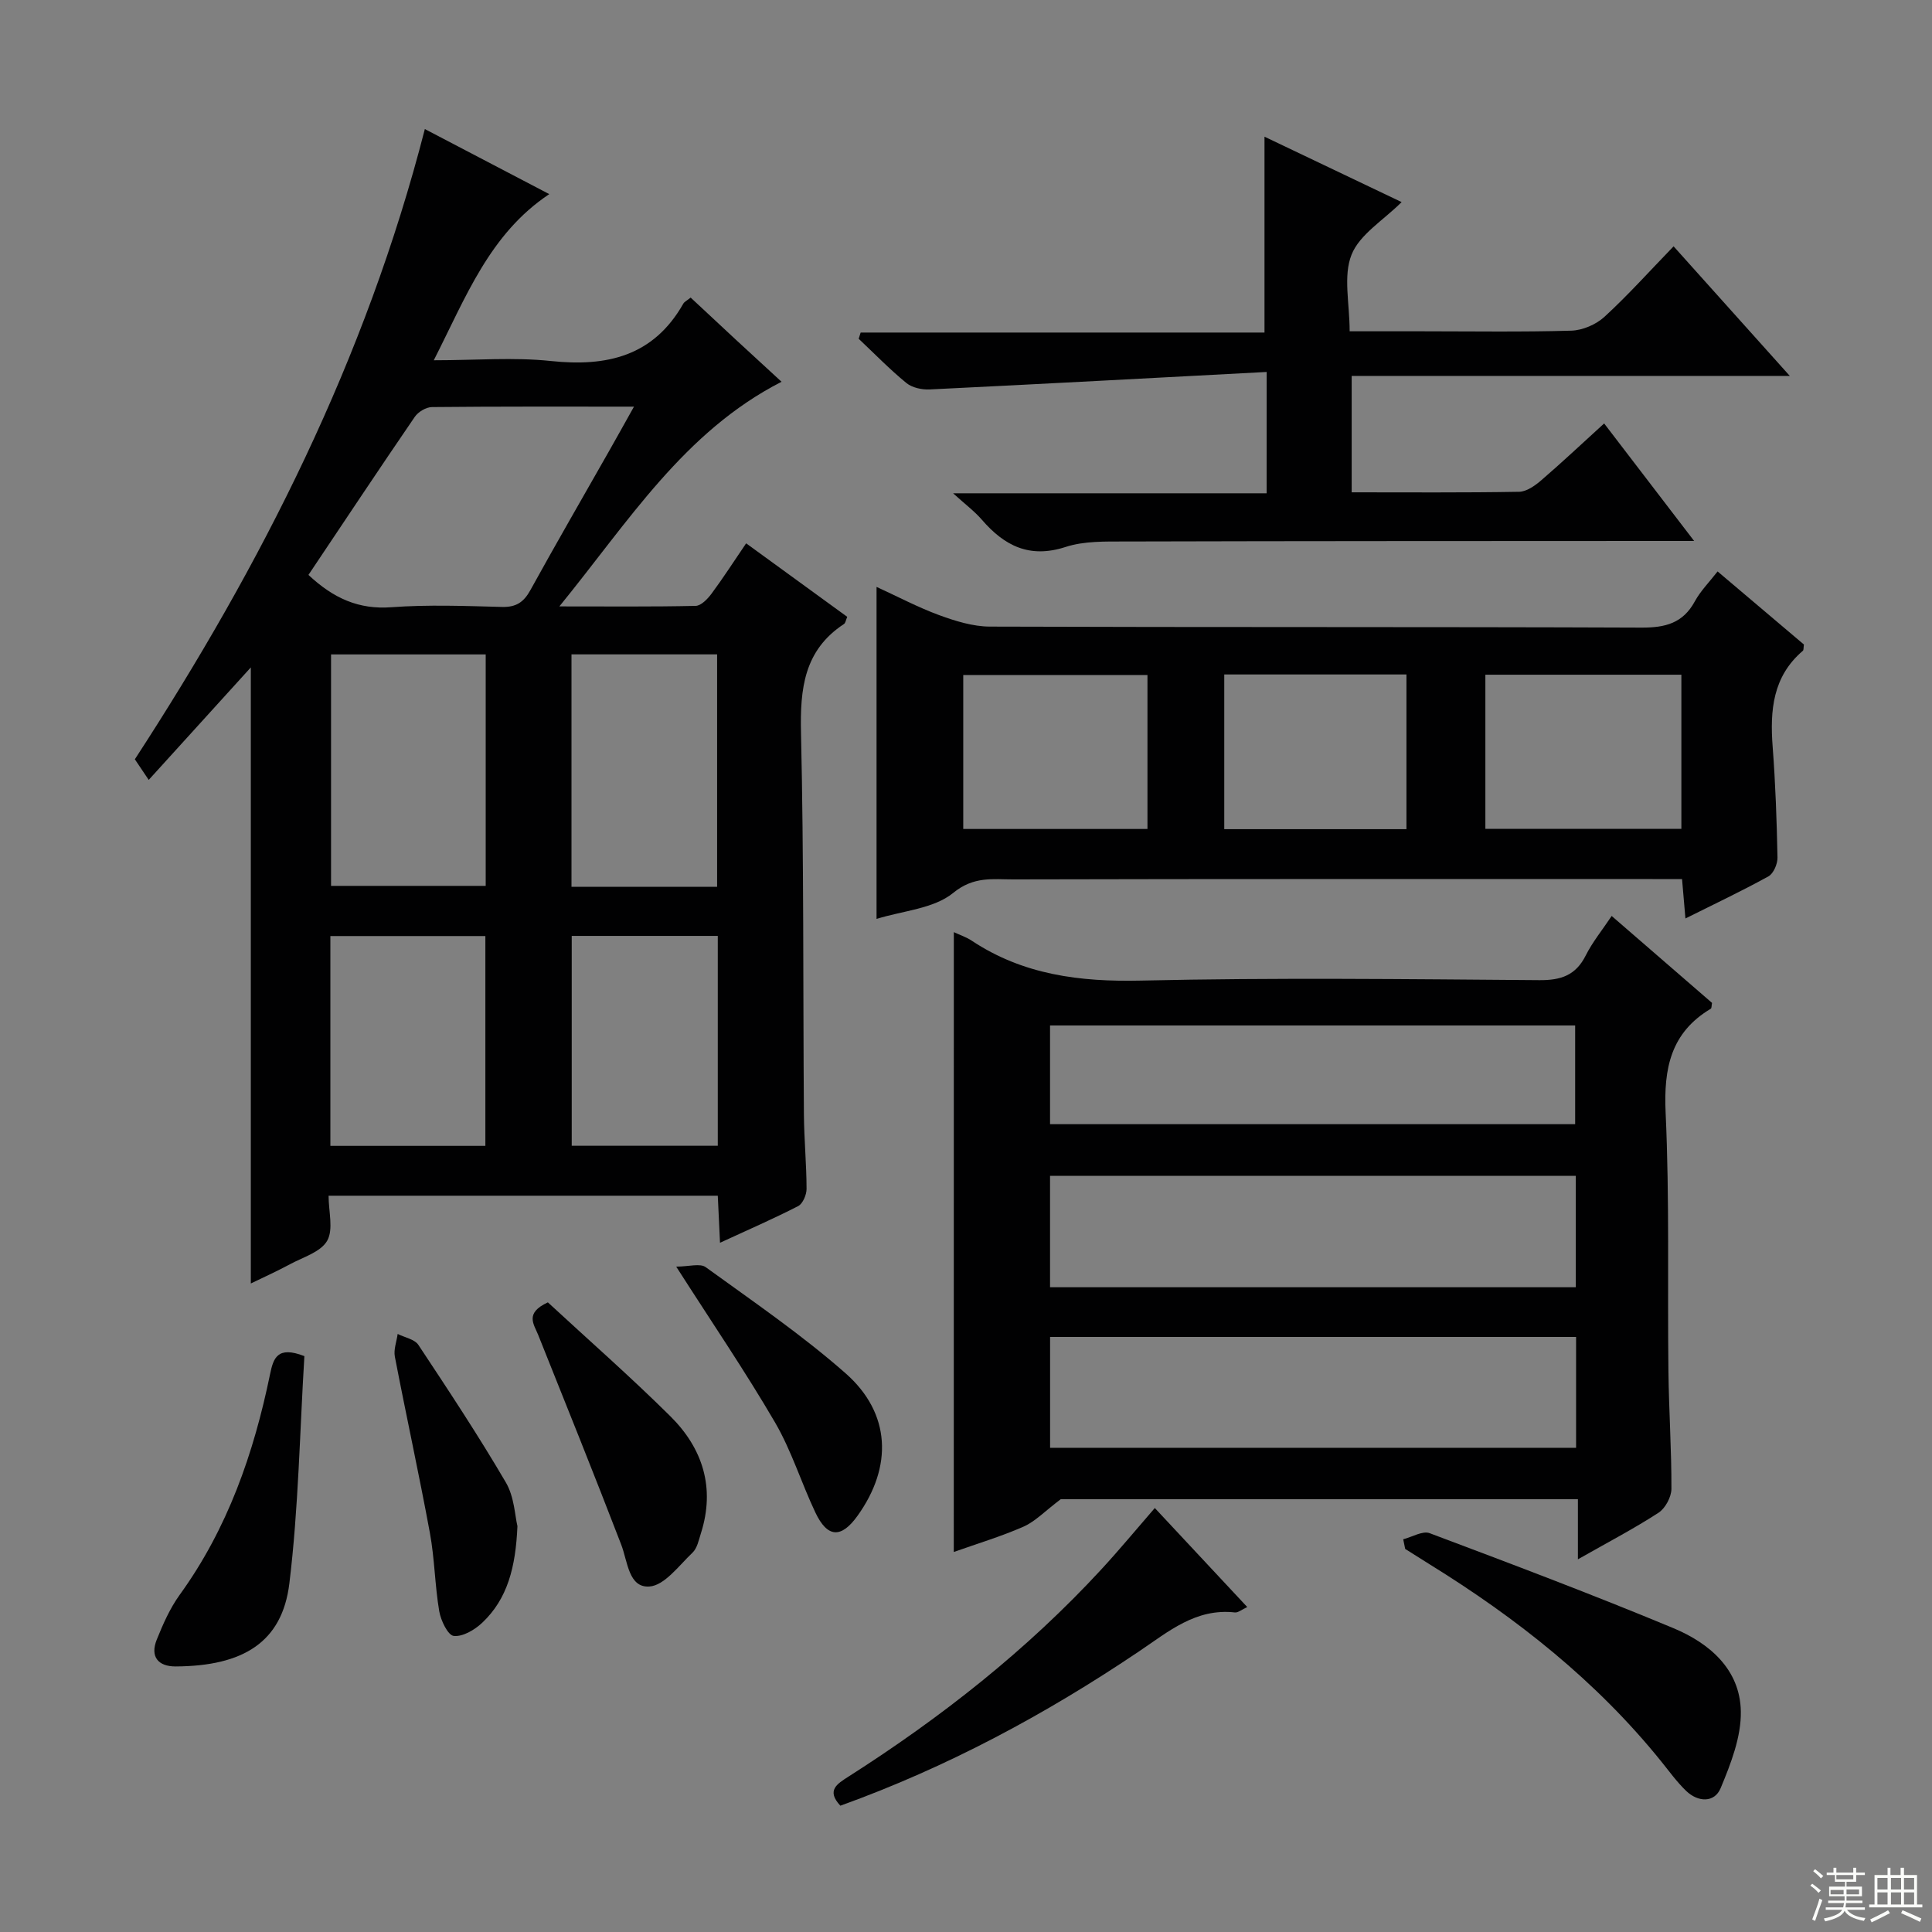 <svg enable-background="new 0 0 400 400" viewBox="0 0 400 400" xmlns="http://www.w3.org/2000/svg"><rect x="0" y="0" width="400" height="400" fill="#808080" stroke="none"/><g fill="#010102"><path d="m30.79 161.47c-1.17-1.73-1.97-2.92-2.87-4.27 26.28-40.37 47.82-82.87 60.04-130.48 8.74 4.57 17.3 9.04 25.76 13.47-12.36 8.24-17.23 21.27-23.91 34.4 8.7 0 16.54-.66 24.22.15 11.65 1.24 21.27-1 27.44-11.87.23-.4.75-.63 1.52-1.26 3.1 2.89 6.23 5.81 9.36 8.72 3.16 2.93 6.34 5.84 9.46 8.71-20.19 10.35-31.61 28.85-46 46.51 10.36 0 19.3.09 28.22-.11 1.13-.03 2.47-1.43 3.28-2.52 2.37-3.19 4.52-6.54 7.17-10.43 7.06 5.13 13.96 10.15 20.93 15.22-.29.66-.35 1.27-.67 1.48-8.29 5.44-9.11 13.41-8.9 22.55.6 26.32.41 52.65.6 78.98.04 5.15.54 10.29.55 15.44 0 1.21-.78 3.05-1.74 3.55-5.14 2.64-10.44 4.94-16.18 7.59-.17-3.54-.3-6.46-.46-9.74-26.72 0-53.27 0-80.58 0 0 3.27 1.04 6.97-.29 9.32-1.33 2.34-5 3.41-7.73 4.88-2.76 1.49-5.62 2.77-8.08 3.97 0-42.61 0-85.12 0-127.55-6.77 7.45-13.82 15.22-21.14 23.29zm33.07-42.44c5.24 4.9 10.46 7.19 17.17 6.69 7.6-.56 15.28-.26 22.93-.06 2.91.07 4.48-.99 5.85-3.48 5.28-9.58 10.76-19.05 16.16-28.56 1.67-2.94 3.31-5.89 5.29-9.43-14.59 0-28.2-.05-41.82.09-1.22.01-2.86.99-3.56 2.02-7.39 10.79-14.63 21.7-22.02 32.73zm36.7 16.46c-11.03 0-21.44 0-32.02 0v47.92h32.02c0-16.14 0-31.87 0-47.92zm47.91 48.11c0-16.26 0-32.11 0-48.12-10.25 0-20.13 0-30.15 0v48.12zm-47.98 53.64c0-14.84 0-29.06 0-43.44-10.87 0-21.41 0-32.09 0v43.44zm17.88-43.47v43.45h30.24c0-14.61 0-28.84 0-43.45-10.1 0-19.99 0-30.24 0z"/><path d="m197.48 192.99c1.32.62 2.59 1.03 3.66 1.74 10.7 7.11 22.44 8.58 35.12 8.29 27.47-.63 54.97-.3 82.46-.09 4.49.03 7.53-1 9.6-5.13 1.39-2.77 3.4-5.22 5.36-8.16 7.14 6.18 14.02 12.14 20.78 18-.12.64-.08 1.09-.25 1.2-8.3 4.95-9.78 12.33-9.36 21.53.82 17.79.37 35.63.58 53.45.09 8.14.65 16.28.62 24.43-.01 1.7-1.27 4.04-2.69 4.96-5.09 3.3-10.5 6.12-16.67 9.63 0-4.69 0-8.42 0-12.45-36.69 0-72.76 0-107.07 0-3.31 2.5-5.28 4.61-7.7 5.68-4.66 2.05-9.58 3.52-14.45 5.25.01-42.89.01-85.29.01-128.33zm128.83 83.81c-36.68 0-72.86 0-108.9 0v22.95h108.9c0-7.67 0-15.09 0-22.95zm-.06-33.35c-36.56 0-72.78 0-108.85 0v23.06h108.85c0-7.9 0-15.48 0-23.06zm-108.85-31.14v20.44h108.72c0-6.94 0-13.63 0-20.44-36.4 0-72.34 0-108.72 0z"/><path d="m355.61 118.31c6.15 5.21 12.08 10.23 17.87 15.13-.1.69-.03 1.14-.22 1.3-6.25 5.33-6.82 12.35-6.25 19.88.58 7.62.85 15.27 1 22.91.03 1.33-.82 3.32-1.87 3.91-5.48 3.03-11.15 5.7-17.19 8.72-.25-2.91-.45-5.3-.7-8.16-2.18 0-4.14 0-6.09 0-44.13 0-88.26-.04-132.38.07-4.19.01-8.16-.7-12.42 2.79-4.02 3.29-10.42 3.69-15.88 5.39 0-22.95 0-45.48 0-68.74 4.39 2.01 8.58 4.24 13 5.86 3.34 1.22 6.97 2.35 10.47 2.36 44.96.16 89.92.03 134.88.21 4.95.02 8.6-.9 11.07-5.44 1.17-2.15 2.97-3.95 4.71-6.19zm-48.08 21.38v31.92h40.58c0-10.85 0-21.38 0-31.92-13.74 0-27.02 0-40.58 0zm-108.1 31.94h38.14c0-10.71 0-21.12 0-31.88-12.78 0-25.34 0-38.14 0zm54.04-31.99v32.03h37.72c0-10.74 0-21.27 0-32.03-12.68 0-24.94 0-37.72 0z"/><path d="m262.25 77.01c-23.67 1.25-46.72 2.5-69.78 3.62-1.6.08-3.62-.36-4.81-1.33-3.47-2.84-6.61-6.08-9.88-9.16.14-.43.27-.86.41-1.29h83.61c0-14.05 0-27.24 0-40.55 9.23 4.4 18.78 8.95 28.39 13.54-3.77 3.77-8.7 6.69-10.37 10.9-1.76 4.42-.39 10.08-.39 15.85h14.89c10.33 0 20.67.17 30.99-.13 2.35-.07 5.14-1.27 6.88-2.87 4.89-4.49 9.34-9.46 14.31-14.59 8.07 9 15.71 17.52 24.06 26.83-30.66 0-60.46 0-90.71 0v24.1c11.71 0 23.19.09 34.66-.11 1.56-.03 3.32-1.28 4.61-2.4 4.27-3.67 8.37-7.54 13-11.75 6.13 8.01 12.02 15.71 18.63 24.33-2.79 0-4.54 0-6.29 0-37.16.02-74.32.01-111.47.11-4.14.01-8.52-.12-12.36 1.13-7.47 2.43-12.68-.23-17.36-5.65-1.49-1.73-3.37-3.12-5.94-5.46h64.91c.01-8.16.01-15.73.01-25.12z"/><path d="m290.52 318.69c1.84-.47 4.02-1.81 5.48-1.26 16.89 6.35 33.78 12.72 50.43 19.65 7.45 3.1 13.83 8.51 13.99 17.22.1 5.31-2.08 10.87-4.18 15.92-1.28 3.06-4.68 2.94-7.15.56-1.9-1.83-3.47-4.01-5.13-6.07-13.42-16.66-29.93-29.68-48.01-40.86-1.68-1.04-3.35-2.11-5.02-3.16-.14-.67-.28-1.33-.41-2z"/><path d="m239.09 312.22c6.5 6.96 12.7 13.6 19.14 20.5-1.13.52-1.89 1.19-2.56 1.12-8.08-.91-13.74 3.95-19.8 8.03-19.36 13.05-39.79 24.03-61.88 31.98-2.96-3.17-.68-4.51 1.69-6.03 19.16-12.22 36.92-26.17 52.36-42.92 3.61-3.91 7-8.01 11.05-12.68z"/><path d="m63.02 280.77c-.96 15.65-1.21 31.45-3.11 47.06-1.49 12.22-9.62 17.11-23.52 17.19-3.65.02-5.35-2.02-3.94-5.54 1.29-3.21 2.73-6.48 4.74-9.27 9.95-13.75 15.35-29.32 18.73-45.73.68-3.28 1.5-5.89 7.1-3.71z"/><path d="m113.43 269.64c8.38 7.75 17.12 15.41 25.36 23.58 6.71 6.65 9.32 14.83 6.33 24.22-.45 1.41-.77 3.11-1.76 4.04-2.79 2.65-5.77 6.77-8.9 6.99-4.32.3-4.49-5.14-5.84-8.66-5.59-14.53-11.41-28.97-17.19-43.42-.9-2.25-2.84-4.51 2-6.75z"/><path d="m140 262.24c2.61 0 4.95-.74 6.12.12 9.81 7.11 19.87 13.98 28.94 21.96 9.41 8.28 9.79 19.35 2.46 29.54-3.37 4.68-6.21 4.55-8.71-.72-2.91-6.14-4.93-12.77-8.33-18.61-6.1-10.47-12.93-20.49-20.48-32.29z"/><path d="m107.13 315.97c-.37 8.53-2.05 15.06-7.31 20.02-1.55 1.46-4.02 2.92-5.88 2.71-1.21-.14-2.67-3.19-3-5.1-.91-5.37-.95-10.9-1.94-16.25-2.25-12.19-4.91-24.3-7.25-36.47-.28-1.48.37-3.13.58-4.7 1.47.74 3.52 1.09 4.3 2.28 6.21 9.37 12.42 18.76 18.1 28.46 1.76 2.99 1.88 6.94 2.4 9.05z"/></g><path d="m374.8 390.4.4-.4c.7.5 1.3 1 1.8 1.4l-.5.5c-.5-.6-1.1-1.1-1.7-1.5zm1 7.3-.6-.3c.5-1.4 1.1-2.8 1.5-4.3.2.1.4.2.6.3-.5 1.3-1 2.8-1.5 4.3zm-.4-10.3.4-.4c.4.3 1 .8 1.7 1.4l-.5.5c-.4-.5-1-1-1.6-1.5zm2.5.3h1.7v-1h.6v1h3.5v-1h.6v1h1.8v.5h-1.8v1.4h-2v1h3.2v2h-3.2v.9h3.3v.5h-3.4c0 .3-.1.6-.1.9h4v.5h-3.7c.7.9 1.9 1.5 3.8 1.7-.1.2-.2.4-.3.6-2.1-.4-3.5-1.1-4-2.1-.4 1-1.8 1.7-4 2.2-.1-.2-.2-.4-.3-.6 2.1-.4 3.4-1 3.8-1.8h-3.4v-.5h3.6c.1-.3.1-.6.2-.9h-3.3v-.5h3.4c0-.3 0-.6 0-.9h-3.2v-2h3.3v-1h-2.1v-1.4h-1.7v-.5zm1.1 3.5v1h2.7c0-.3 0-.4 0-.4 0-.1 0-.2 0-.2 0-.1 0-.2 0-.3h-2.7zm1.2-3v.9h3.5v-.9zm4.7 3h-2.6v.6.4h2.6z" fill="#fbfcfa"/><path d="m393.6 386.7h.6v1.5h2.7v6.1h1.1v.6h-11v-.6h1.1v-6.1h2.7v-1.5h.6v1.5h2.1v-1.5zm-2.7 8.8.4.6c-1.2.6-2.5 1.3-3.8 1.9-.1-.2-.2-.4-.3-.6 1.2-.6 2.5-1.2 3.7-1.9zm-2.2-6.7v2.4h2.1v-2.4zm0 3v2.5h2.1v-2.5zm2.8-3v2.4h2.1v-2.4zm0 3v2.5h2.1v-2.5zm6 6.1c-1.4-.7-2.7-1.3-3.9-1.8l.3-.6c1.5.6 2.7 1.2 3.9 1.7zm-1.2-9.1h-2.1v2.4h2.1zm-2.1 3v2.5h2.1v-2.5z" fill="#fbfcfa"/></svg>
